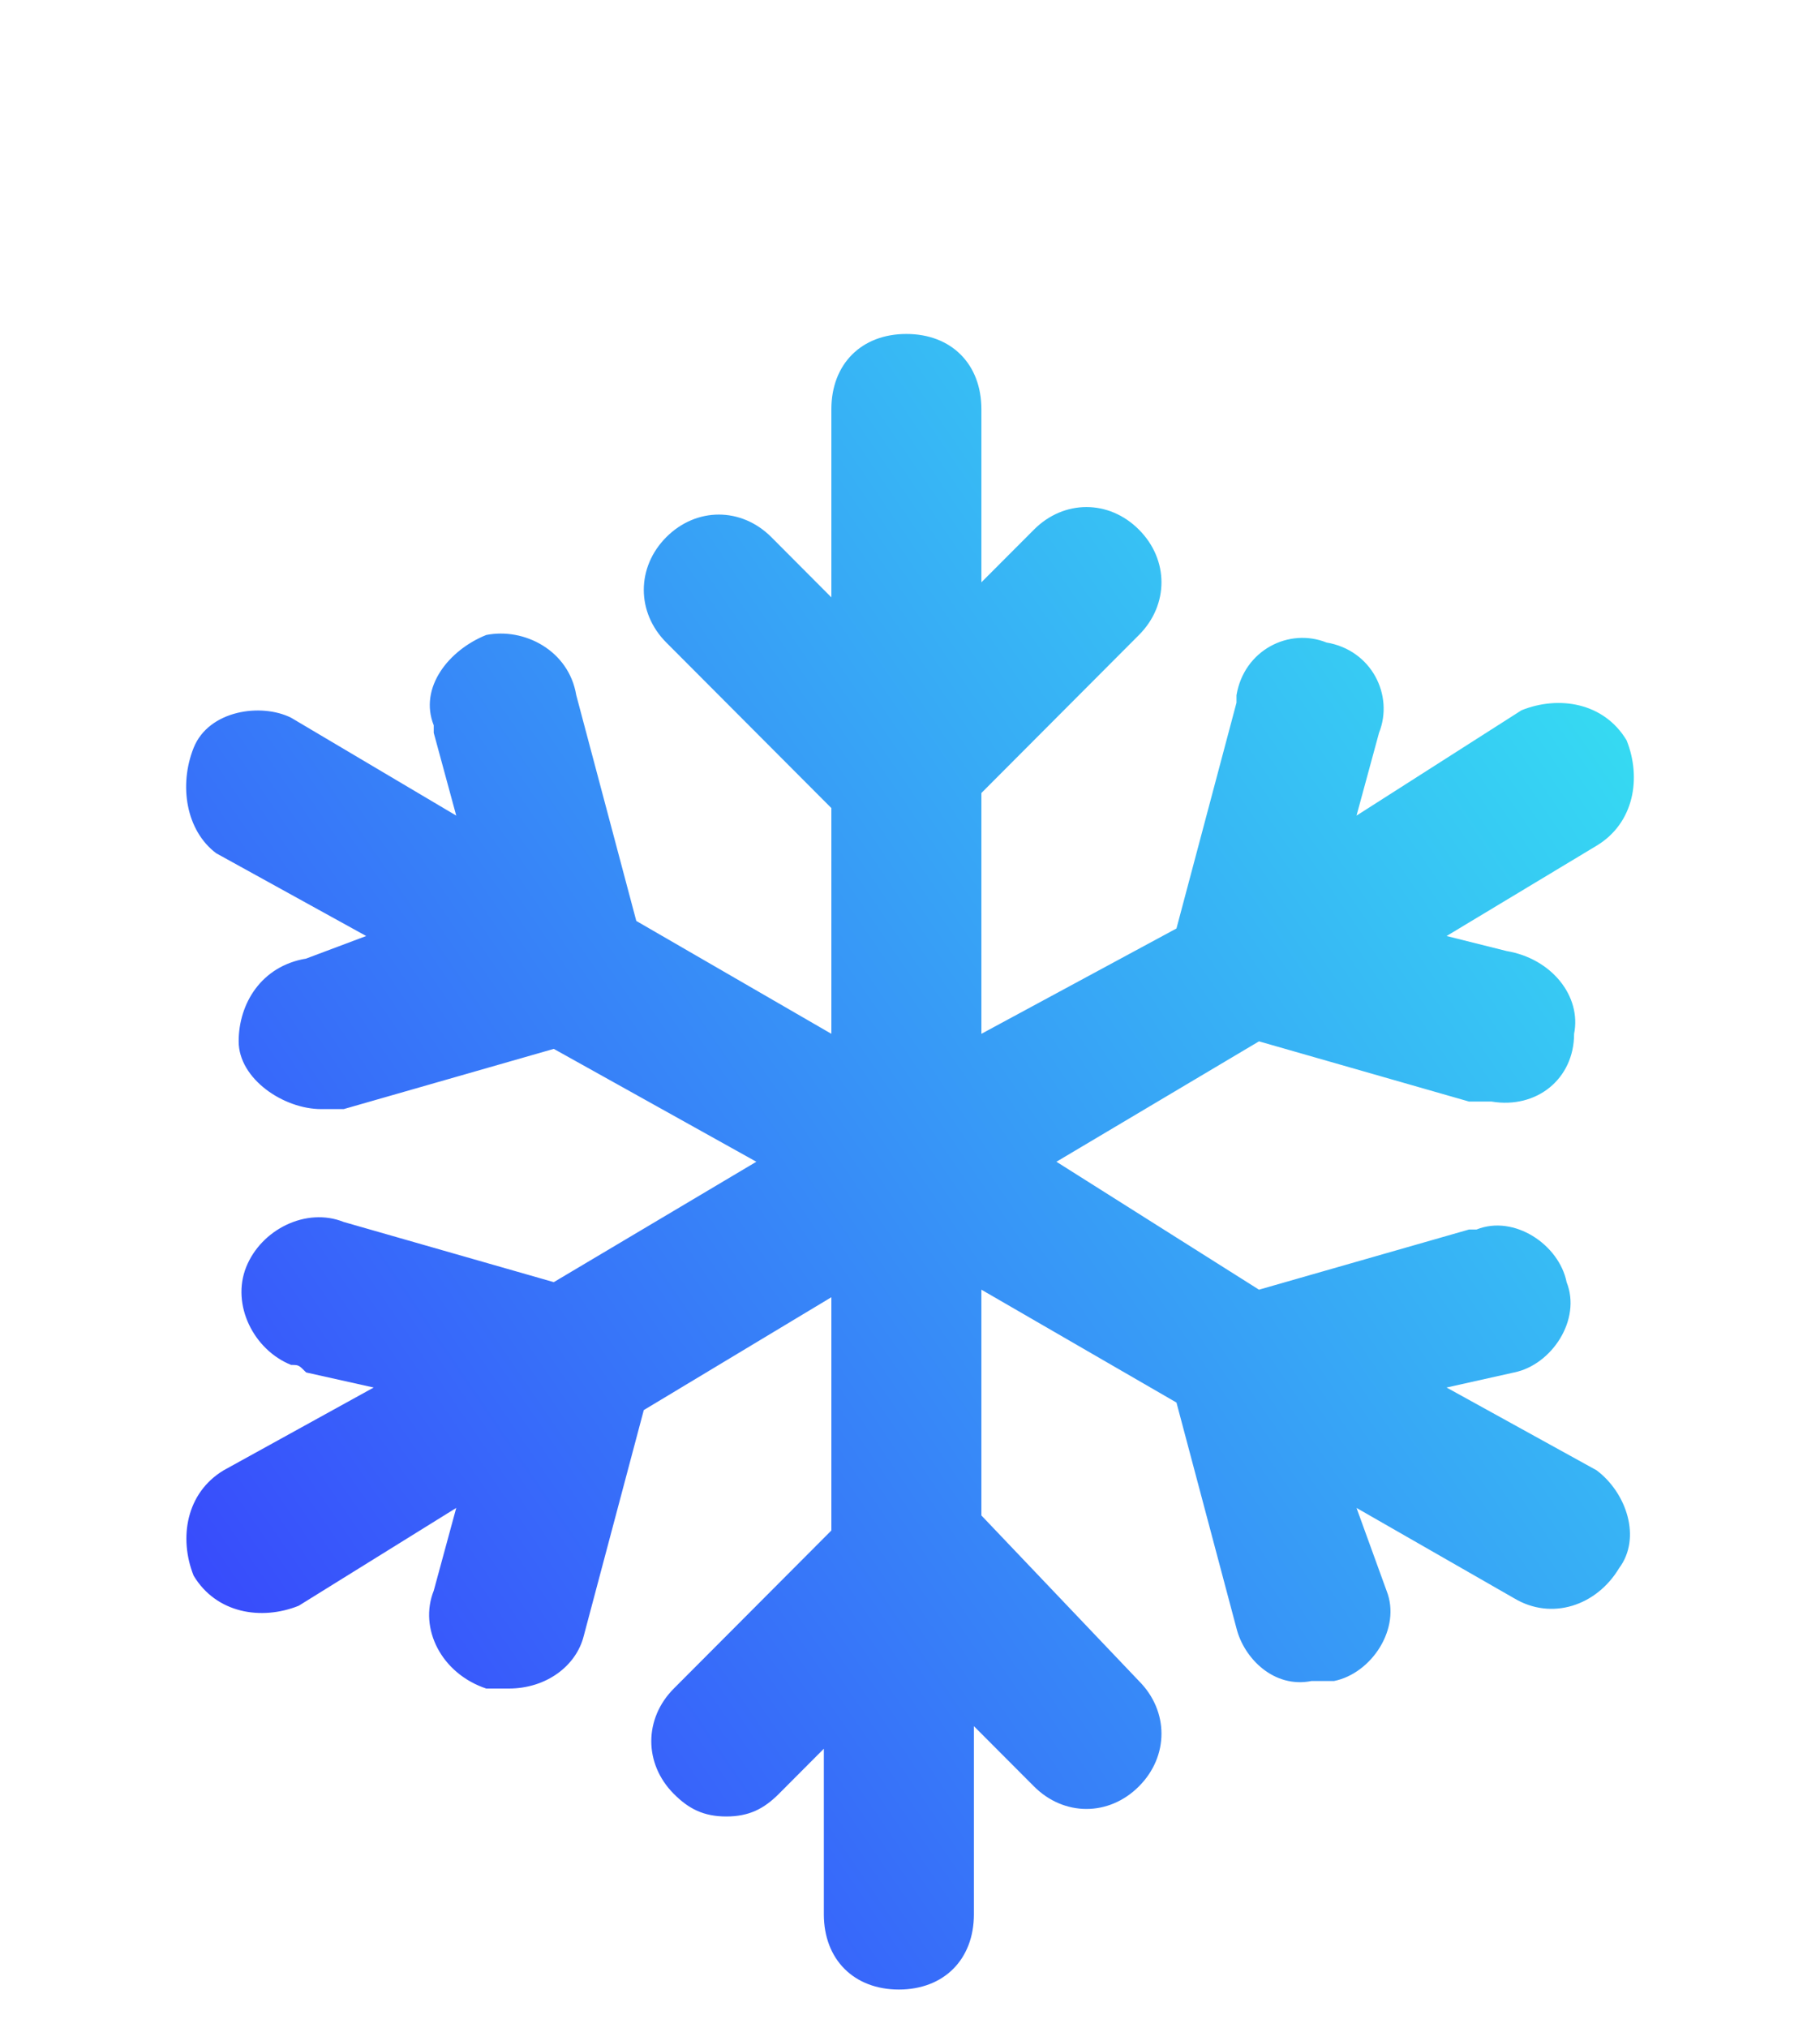 <svg width="44" height="49" viewBox="0 0 44 49" fill="none" xmlns="http://www.w3.org/2000/svg">
<g filter="url(#filter0_dd_1_608)">
<path d="M38.599 27.524L34.972 25.524L36.604 25.16C37.511 24.978 38.237 23.887 37.874 22.978C37.692 22.069 36.604 21.342 35.697 21.706C35.697 21.706 35.697 21.706 35.516 21.706L30.437 23.16L25.54 20.069L30.437 17.16L35.516 18.615H36.06C37.148 18.797 38.055 18.069 38.055 16.978C38.237 16.069 37.511 15.16 36.423 14.978L34.972 14.615L38.599 12.433C39.506 11.887 39.688 10.797 39.325 9.888C38.781 8.978 37.692 8.797 36.785 9.16L32.795 11.706L33.339 9.706C33.702 8.797 33.158 7.706 32.07 7.524C31.163 7.16 30.075 7.706 29.893 8.797V8.978L28.442 14.433L23.726 16.978V11.16L27.535 7.342C28.261 6.615 28.261 5.524 27.535 4.797C26.81 4.069 25.721 4.069 24.996 4.797L23.726 6.069V1.888C23.726 0.797 23.001 0.069 21.912 0.069C20.824 0.069 20.099 0.797 20.099 1.888V6.433L18.648 4.978C17.922 4.251 16.834 4.251 16.108 4.978C15.383 5.706 15.383 6.797 16.108 7.524L20.099 11.524V16.978L15.383 14.251L13.932 8.797C13.75 7.706 12.662 7.16 11.755 7.342C10.848 7.706 10.123 8.615 10.486 9.524V9.706L11.03 11.706L7.039 9.342C6.314 8.978 5.044 9.16 4.681 10.069C4.319 10.978 4.5 12.069 5.226 12.615L8.853 14.615L7.402 15.16C6.314 15.342 5.77 16.251 5.77 17.16C5.77 18.069 6.858 18.797 7.765 18.797H8.309L13.388 17.342L18.285 20.069L13.388 22.978L8.309 21.524C7.402 21.16 6.314 21.706 5.951 22.615C5.588 23.524 6.132 24.615 7.039 24.978C7.221 24.978 7.221 24.978 7.402 25.16L9.034 25.524L5.407 27.524C4.5 28.069 4.319 29.16 4.681 30.069C5.226 30.978 6.314 31.16 7.221 30.797L11.03 28.433L10.486 30.433C10.123 31.342 10.667 32.433 11.755 32.797H12.299C13.206 32.797 13.932 32.251 14.113 31.524L15.564 26.069L20.099 23.342V28.978L16.29 32.797C15.564 33.524 15.564 34.615 16.29 35.342C16.652 35.706 17.015 35.888 17.559 35.888C18.103 35.888 18.466 35.706 18.829 35.342L19.917 34.251V38.251C19.917 39.342 20.643 40.069 21.731 40.069C22.819 40.069 23.545 39.342 23.545 38.251V33.706L24.996 35.16C25.721 35.888 26.81 35.888 27.535 35.16C28.261 34.433 28.261 33.342 27.535 32.615L23.726 28.615V23.16L28.442 25.887L29.893 31.342C30.075 32.069 30.8 32.797 31.707 32.615H32.251C33.158 32.433 33.883 31.342 33.521 30.433L32.795 28.433L36.604 30.615C37.511 31.16 38.599 30.797 39.144 29.887C39.688 29.16 39.325 28.069 38.599 27.524Z" fill="url(#paint0_linear_1_608)"/>
</g>
<defs>
<filter id="filter0_dd_1_608" x="0.5" y="0.069" width="43" height="48" filterUnits="userSpaceOnUse" color-interpolation-filters="sRGB">
<feFlood flood-opacity="0" result="BackgroundImageFix"/>
<feColorMatrix in="SourceAlpha" type="matrix" values="0 0 0 0 0 0 0 0 0 0 0 0 0 0 0 0 0 0 127 0" result="hardAlpha"/>
<feOffset dy="4"/>
<feGaussianBlur stdDeviation="2"/>
<feComposite in2="hardAlpha" operator="out"/>
<feColorMatrix type="matrix" values="0 0 0 0 0 0 0 0 0 0 0 0 0 0 0 0 0 0 0.25 0"/>
<feBlend mode="normal" in2="BackgroundImageFix" result="effect1_dropShadow_1_608"/>
<feColorMatrix in="SourceAlpha" type="matrix" values="0 0 0 0 0 0 0 0 0 0 0 0 0 0 0 0 0 0 127 0" result="hardAlpha"/>
<feOffset dy="4"/>
<feGaussianBlur stdDeviation="2"/>
<feComposite in2="hardAlpha" operator="out"/>
<feColorMatrix type="matrix" values="0 0 0 0 0 0 0 0 0 0 0 0 0 0 0 0 0 0 0.25 0"/>
<feBlend mode="normal" in2="effect1_dropShadow_1_608" result="effect2_dropShadow_1_608"/>
<feBlend mode="normal" in="SourceGraphic" in2="effect2_dropShadow_1_608" result="shape"/>
</filter>
<linearGradient id="paint0_linear_1_608" x1="4.5" y1="40.069" x2="50.268" y2="8.783" gradientUnits="userSpaceOnUse">
<stop stop-color="#3837FD"/>
<stop offset="1" stop-color="#36FCF0"/>
</linearGradient>
</defs>
</svg>
